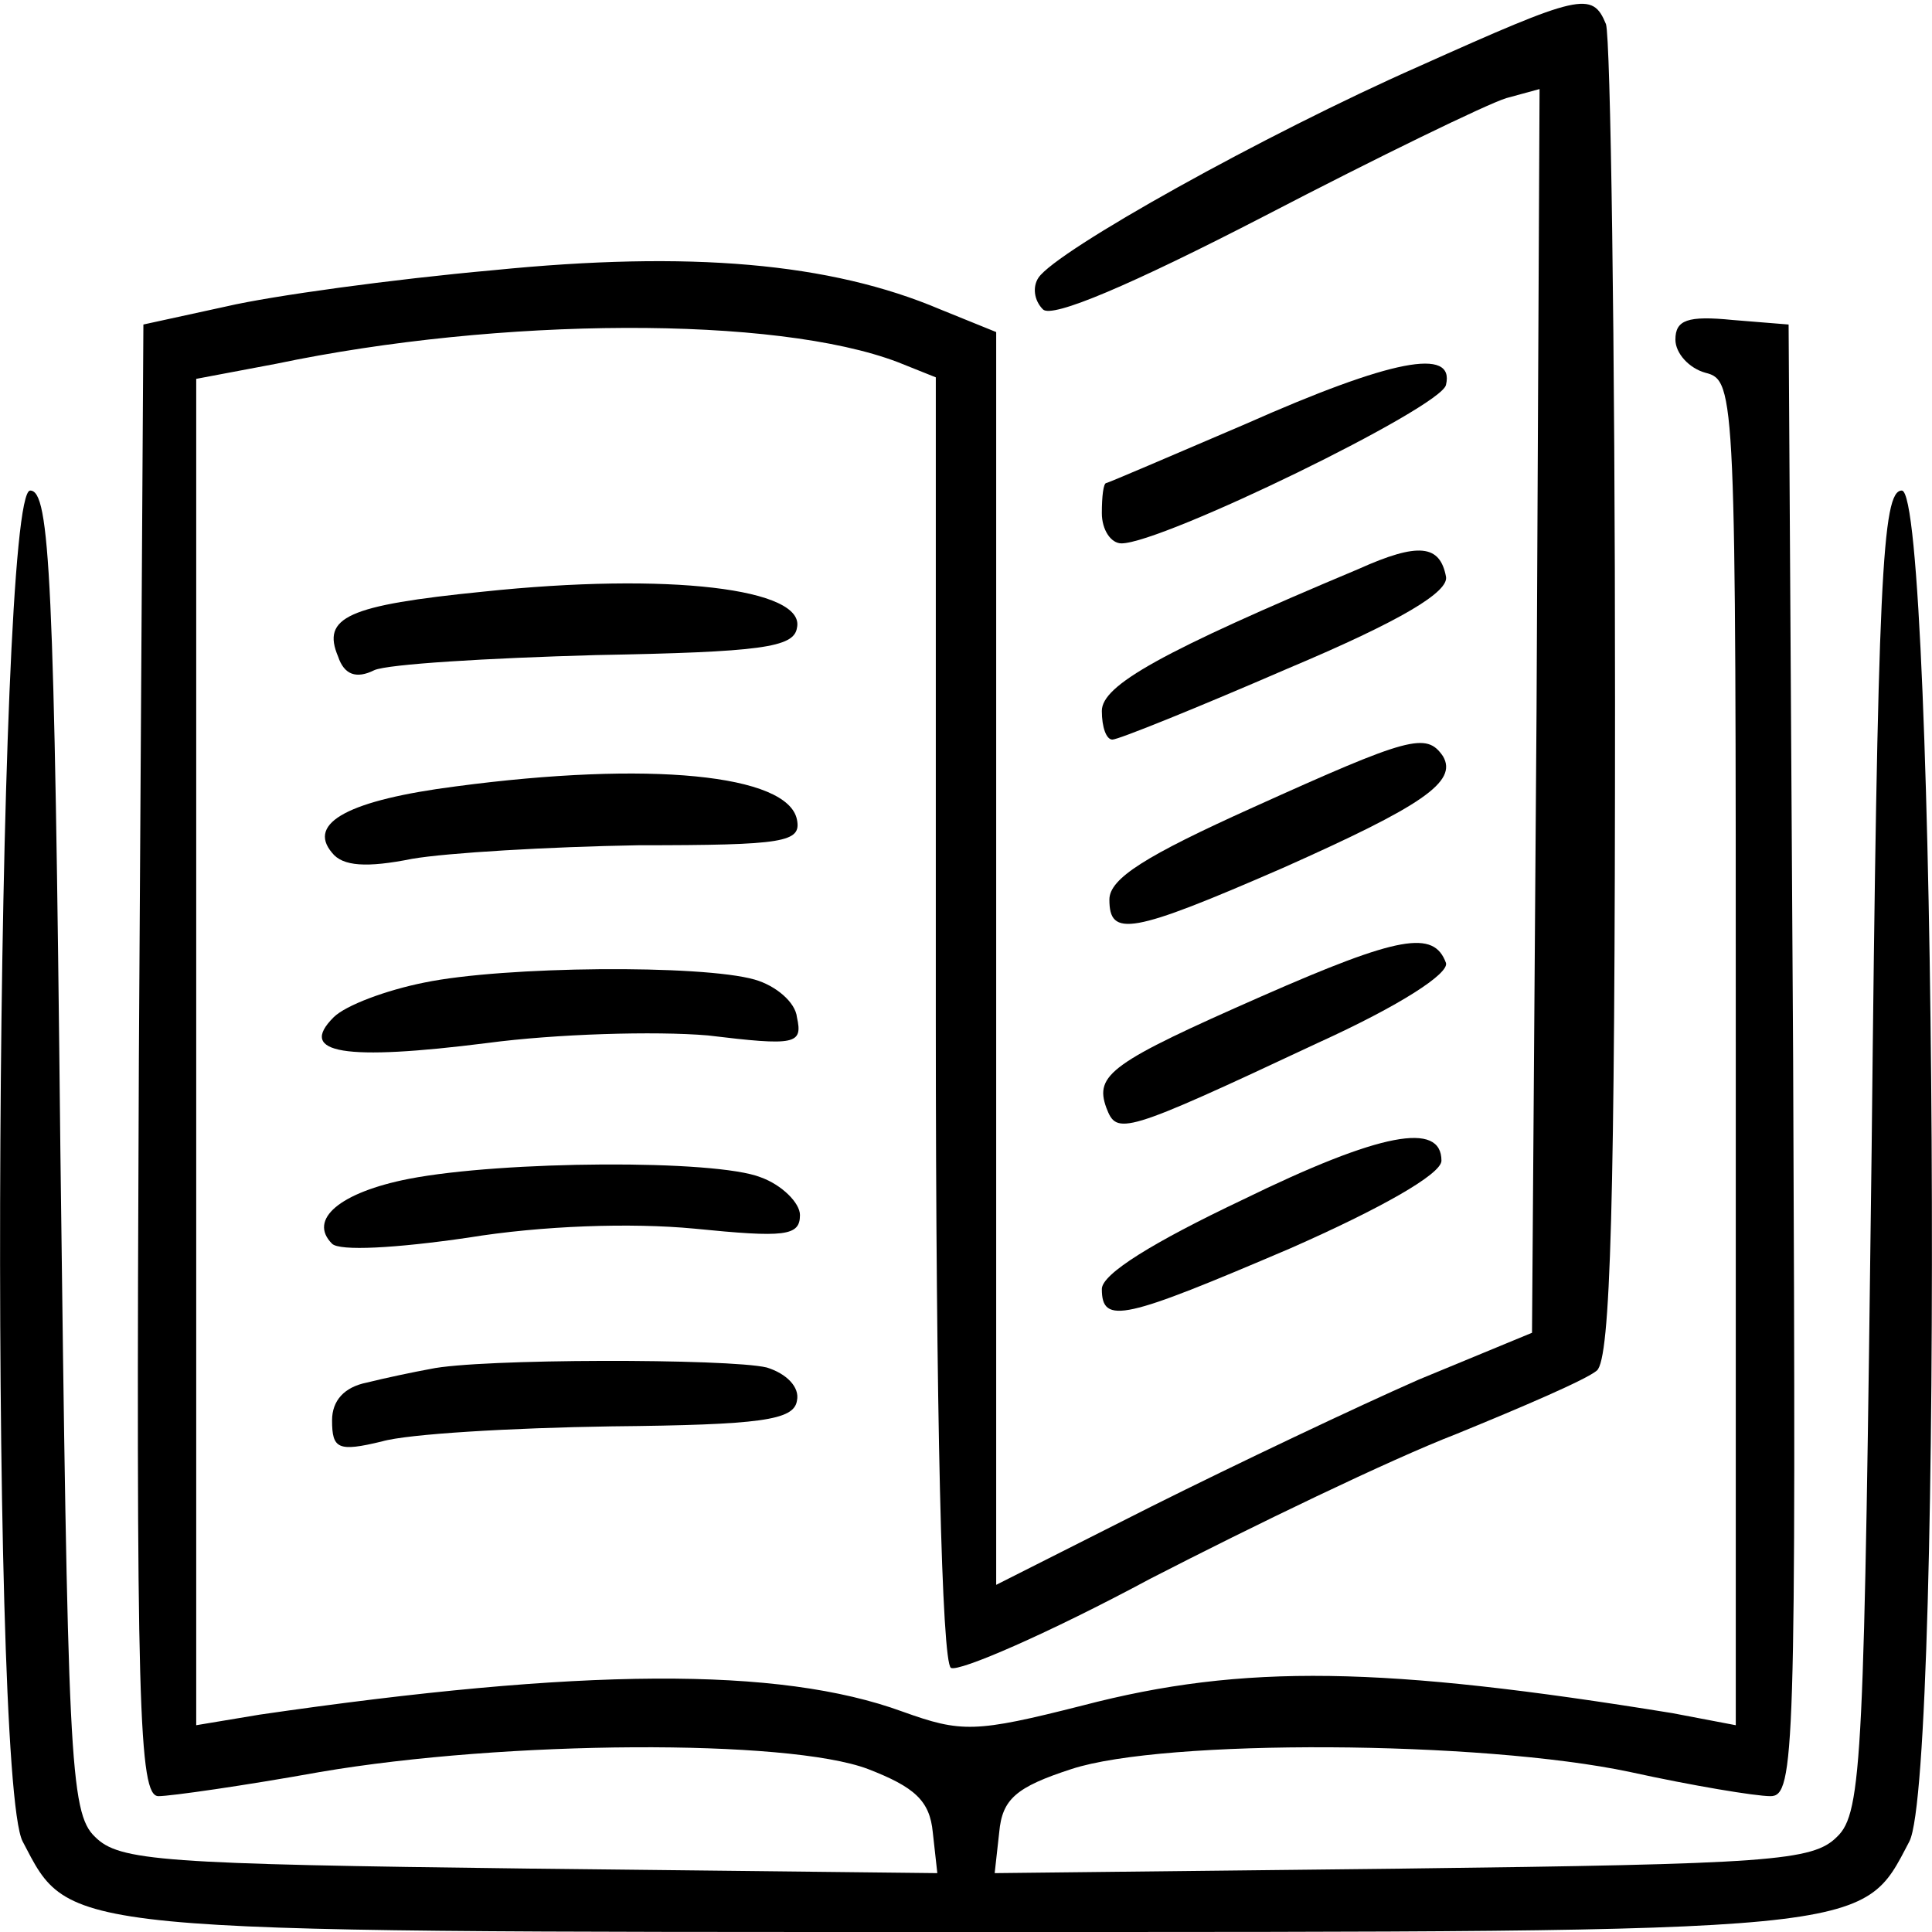 <?xml version="1.0" standalone="no"?>
<!DOCTYPE svg PUBLIC "-//W3C//DTD SVG 20010904//EN"
 "http://www.w3.org/TR/2001/REC-SVG-20010904/DTD/svg10.dtd">
<svg version="1.0" xmlns="http://www.w3.org/2000/svg"
 width="128pt" height="128pt" viewBox="0 0 128 128"
 preserveAspectRatio="xMidYMid meet">

<g transform="translate(0,128) scale(0.1,-0.1)"
fill="#000000" stroke="none">
<path d="M940 1236 c-102 -45 -240 -122 -252 -140 -4 -6 -3 -15 3 -21 6 -6 58
16 147 62 75 39 147 74 160 78 l22 6 -2 -412 -3 -412 -75 -31 c-41 -18 -121
-56 -177 -84 l-103 -52 0 415 0 415 -37 15 c-73 31 -166 39 -296 26 -67 -6
-147 -17 -177 -24 l-55 -12 -3 -488 c-2 -429 0 -487 13 -487 8 0 57 7 107 16
123 21 310 22 363 2 31 -12 41 -21 43 -42 l3 -27 -270 3 c-244 3 -272 5 -288
21 -17 16 -18 53 -23 455 -4 380 -7 437 -20 437 -23 0 -28 -851 -5 -895 32
-61 20 -60 625 -60 605 0 593 -1 625 60 23 44 18 895 -5 895 -13 0 -16 -57
-20 -437 -5 -402 -6 -439 -23 -455 -16 -16 -44 -18 -288 -21 l-270 -3 3 27 c2
22 11 30 48 42 61 20 271 19 370 -2 41 -9 83 -16 93 -16 16 0 17 28 15 488
l-3 487 -37 3 c-30 3 -38 0 -38 -13 0 -9 9 -19 20 -22 20 -5 20 -14 20 -450
l0 -446 -42 8 c-191 31 -284 33 -391 5 -71 -18 -80 -18 -119 -4 -82 30 -213
29 -426 -2 l-42 -7 0 446 0 446 53 10 c148 31 331 32 412 1 l25 -10 0 -424 c0
-264 4 -427 10 -431 5 -3 65 23 132 59 68 35 159 79 203 96 44 18 86 36 93 42
9 8 12 109 12 443 0 239 -3 440 -6 449 -9 22 -17 20 -124 -28z"/>
<path d="M825 999 c-49 -21 -91 -39 -92 -39 -2 0 -3 -9 -3 -20 0 -11 6 -20 13
-20 27 0 212 90 215 105 6 25 -36 17 -133 -26z"/>
<path d="M900 903 c-131 -55 -170 -77 -170 -94 0 -11 3 -19 7 -19 4 0 56 21
116 47 76 32 107 51 105 61 -4 21 -18 23 -58 5z"/>
<path d="M320 888 c-90 -9 -107 -17 -96 -43 4 -12 12 -15 24 -9 9 4 75 8 147
10 109 2 131 5 133 18 6 26 -85 37 -208 24z"/>
<path d="M830 745 c-71 -32 -95 -47 -95 -61 0 -25 14 -23 115 21 92 41 116 57
106 74 -11 16 -22 13 -126 -34z"/>
<path d="M302 759 c-70 -9 -99 -24 -82 -44 7 -9 23 -10 53 -4 23 4 91 8 150 9
97 0 108 2 105 17 -6 30 -98 39 -226 22z"/>
<path d="M836 620 c-100 -44 -111 -52 -103 -74 7 -18 10 -18 140 43 55 25 87
46 85 53 -8 22 -31 18 -122 -22z"/>
<path d="M281 629 c-25 -5 -52 -15 -60 -23 -24 -24 7 -29 102 -17 45 6 111 8
146 5 58 -7 63 -6 59 12 -1 10 -14 21 -28 25 -35 10 -166 9 -219 -2z"/>
<path d="M823 485 c-59 -28 -93 -49 -93 -59 0 -24 15 -20 125 27 59 26 100 49
100 58 0 26 -40 19 -132 -26z"/>
<path d="M271 499 c-46 -9 -67 -27 -51 -43 5 -5 42 -3 90 4 49 8 108 10 150 6
60 -6 70 -5 70 9 0 8 -12 20 -26 25 -30 12 -171 11 -233 -1z"/>
<path d="M285 373 c-11 -2 -30 -6 -42 -9 -15 -3 -23 -12 -23 -25 0 -19 4 -21
33 -14 17 5 86 9 152 10 99 1 121 4 123 17 2 9 -7 18 -20 22 -25 6 -191 6
-223 -1z"/>
</g>
</svg>
